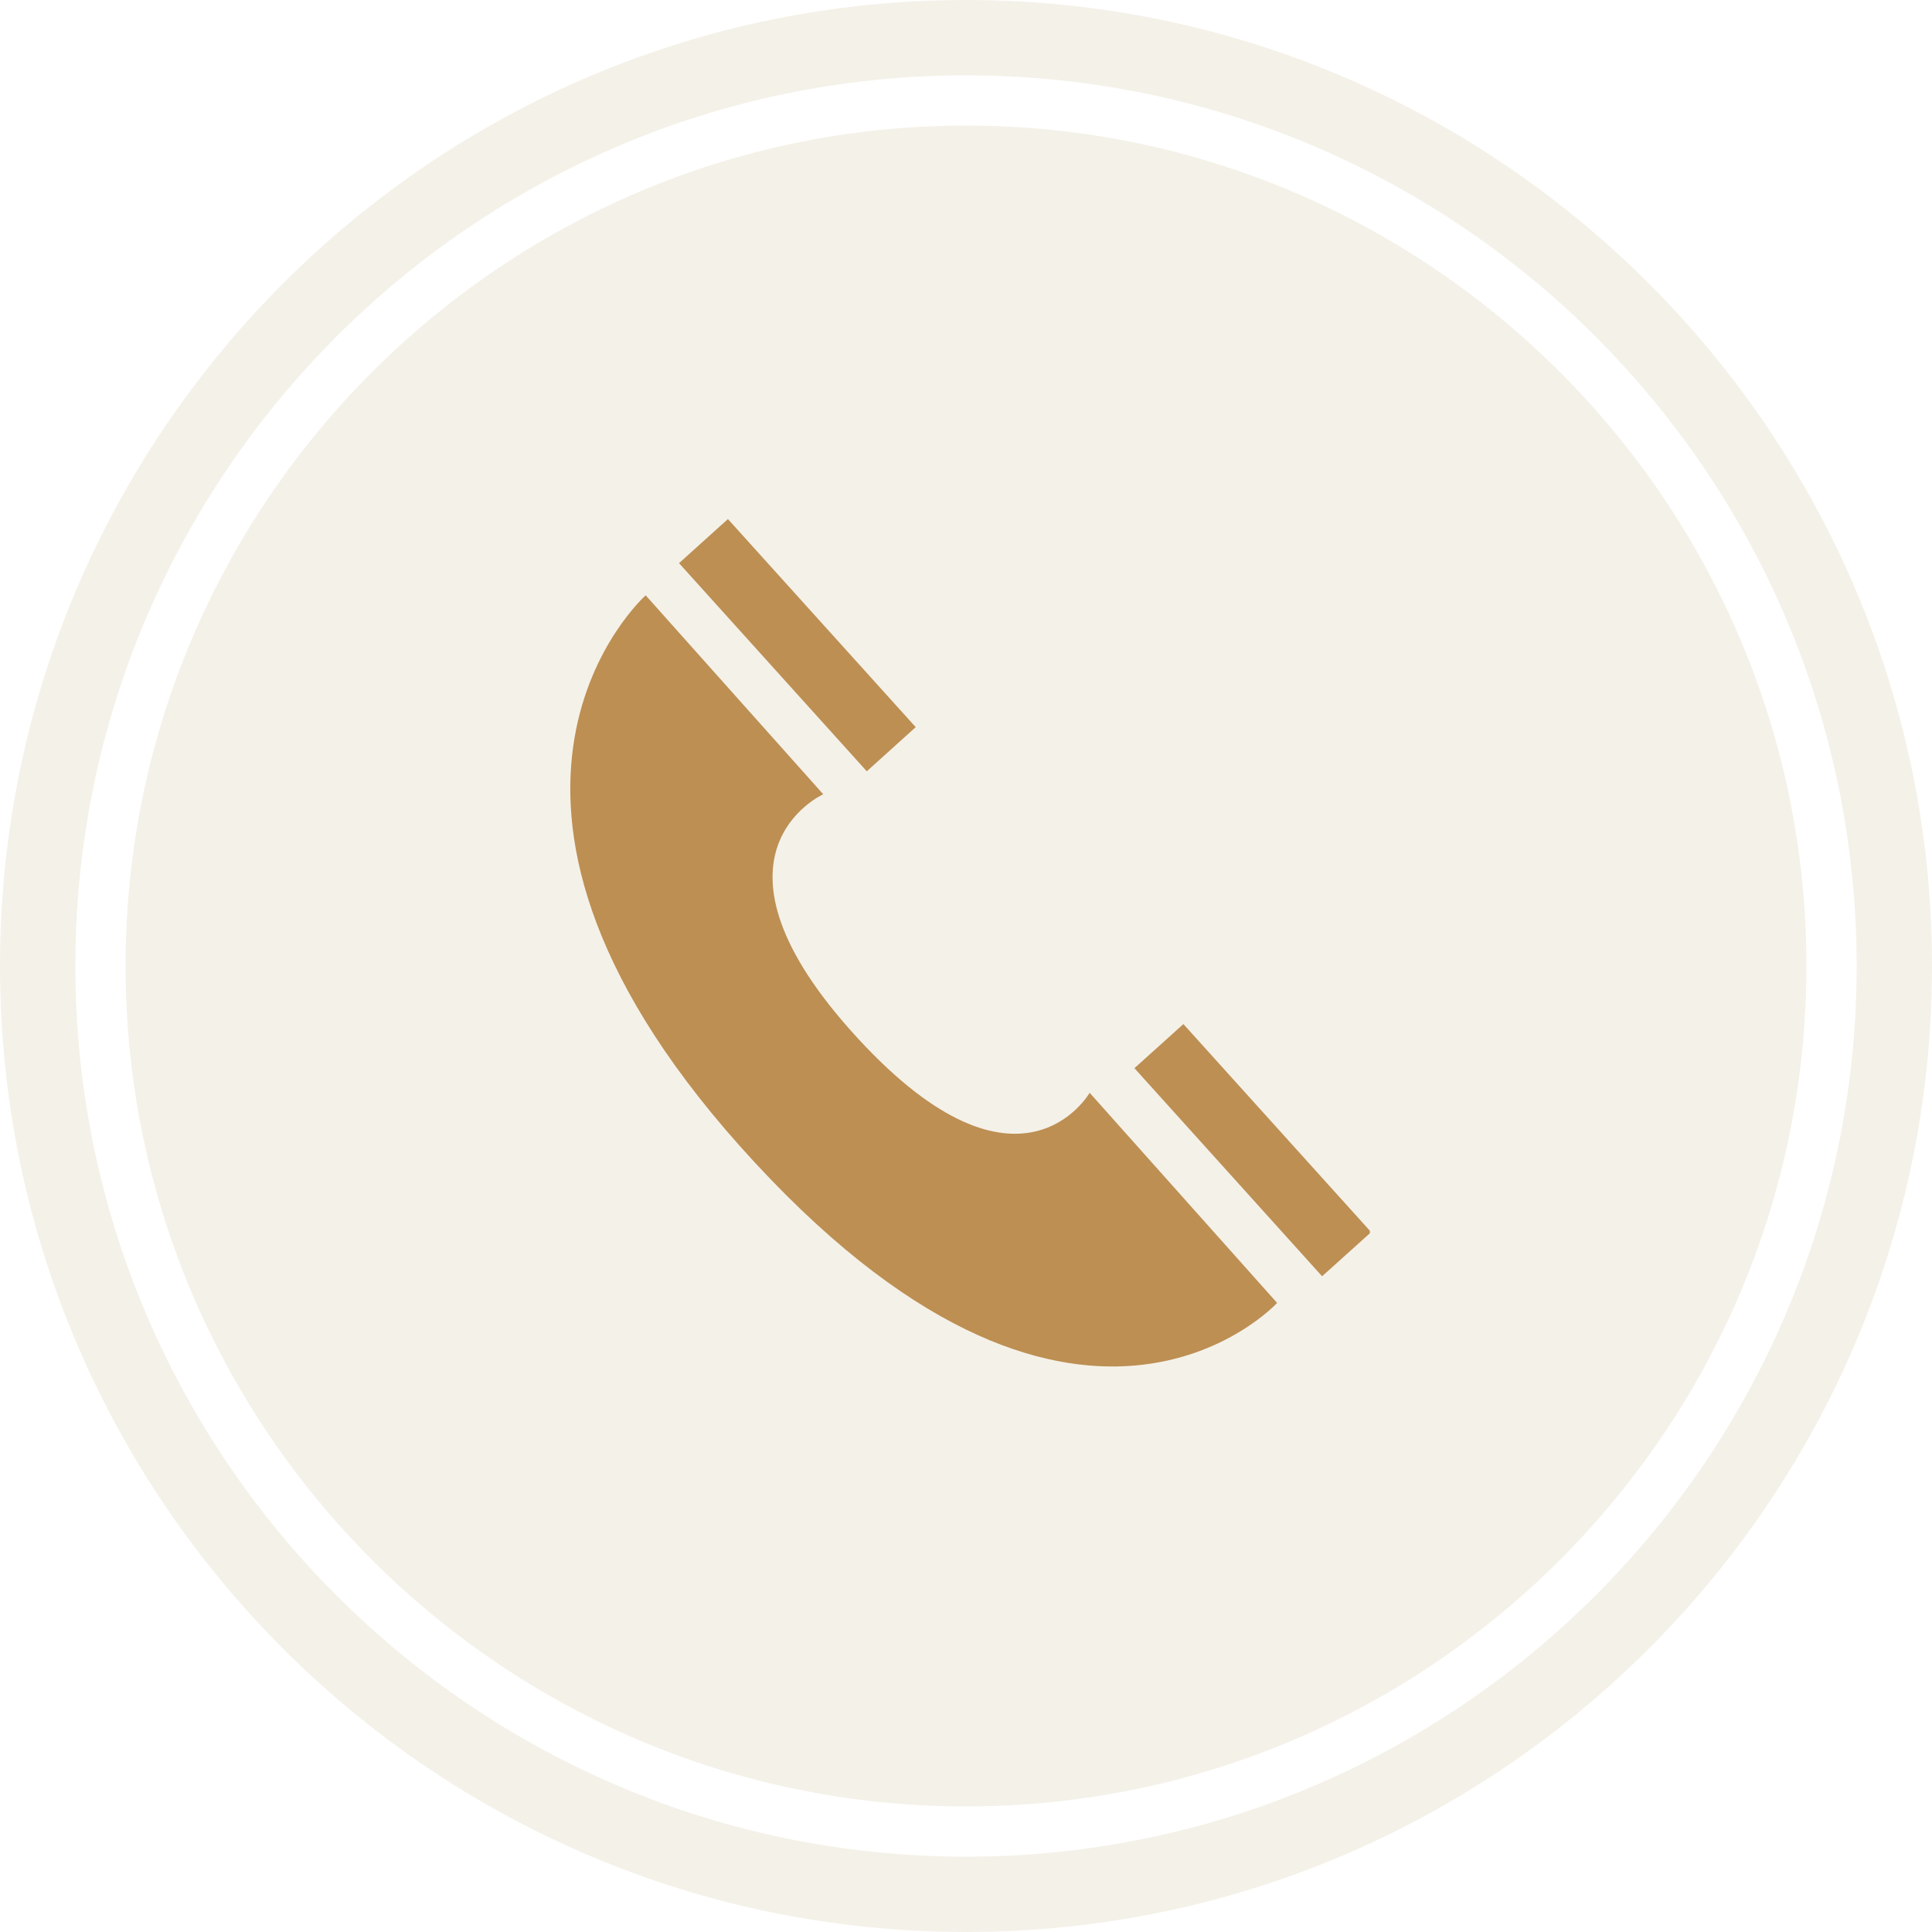 <svg xmlns="http://www.w3.org/2000/svg" xmlns:xlink="http://www.w3.org/1999/xlink" width="500" zoomAndPan="magnify" viewBox="0 0 375 375" height="500" preserveAspectRatio="xMidYMid meet" version="1.0"><defs><clipPath id="4c9b71eb12"><path d="M 220 198 L 265.887 198 L 265.887 248 L 220 248 Z M 220 198 " clip-rule="nonzero"/></clipPath><clipPath id="9e518b44ba"><path d="M 131 100.629 L 178 100.629 L 178 150 L 131 150 Z M 131 100.629 " clip-rule="nonzero"/></clipPath></defs><rect x="-37.5" width="450" fill="#ffffff" y="-37.5" height="450" fill-opacity="1"/><rect x="-37.5" width="450" fill="#ffffff" y="-37.5" height="450" fill-opacity="1"/><path fill="#f4f1e8" d="M 187.5 0 C 84.074 0 0 84.148 0 187.5 C 0 290.926 84.074 375 187.5 375 C 290.852 375 375 290.926 375 187.5 C 375 84.148 290.852 0 187.5 0 Z M 187.5 360.375 C 92.176 360.375 14.625 282.824 14.625 187.5 C 14.625 92.176 92.176 14.625 187.5 14.625 C 282.824 14.625 360.375 92.176 360.375 187.5 C 360.375 282.824 282.824 360.375 187.5 360.375 Z M 187.5 360.375 " fill-opacity="1" fill-rule="nonzero"/><path fill="#f4f1e8" d="M 187.5 24.375 C 97.574 24.375 24.375 97.574 24.375 187.5 C 24.375 277.426 97.574 350.625 187.5 350.625 C 277.426 350.625 350.625 277.426 350.625 187.5 C 350.625 97.574 277.426 24.375 187.5 24.375 Z M 187.5 24.375 " fill-opacity="1" fill-rule="nonzero"/><path fill="#bd8f53" d="M 211.5 212.109 C 211.5 212.109 198.008 235.695 166.59 201.637 C 133.648 165.918 159.789 154.168 159.789 154.168 L 125.324 115.551 C 125.324 115.551 82.371 153.82 143.648 222.496 C 208.789 295.453 247.887 252.898 247.887 252.898 L 211.5 212.109 " fill-opacity="1" fill-rule="nonzero"/><g clip-path="url(#4c9b71eb12)"><path fill="#bd8f53" d="M 266.133 239.156 L 256.617 247.723 L 220.191 207.332 L 229.695 198.773 L 266.133 239.156 " fill-opacity="1" fill-rule="nonzero"/></g><g clip-path="url(#9e518b44ba)"><path fill="#bd8f53" d="M 177.738 141.137 L 168.242 149.707 L 131.797 109.309 L 141.289 100.75 L 177.738 141.137 " fill-opacity="1" fill-rule="nonzero"/></g></svg>